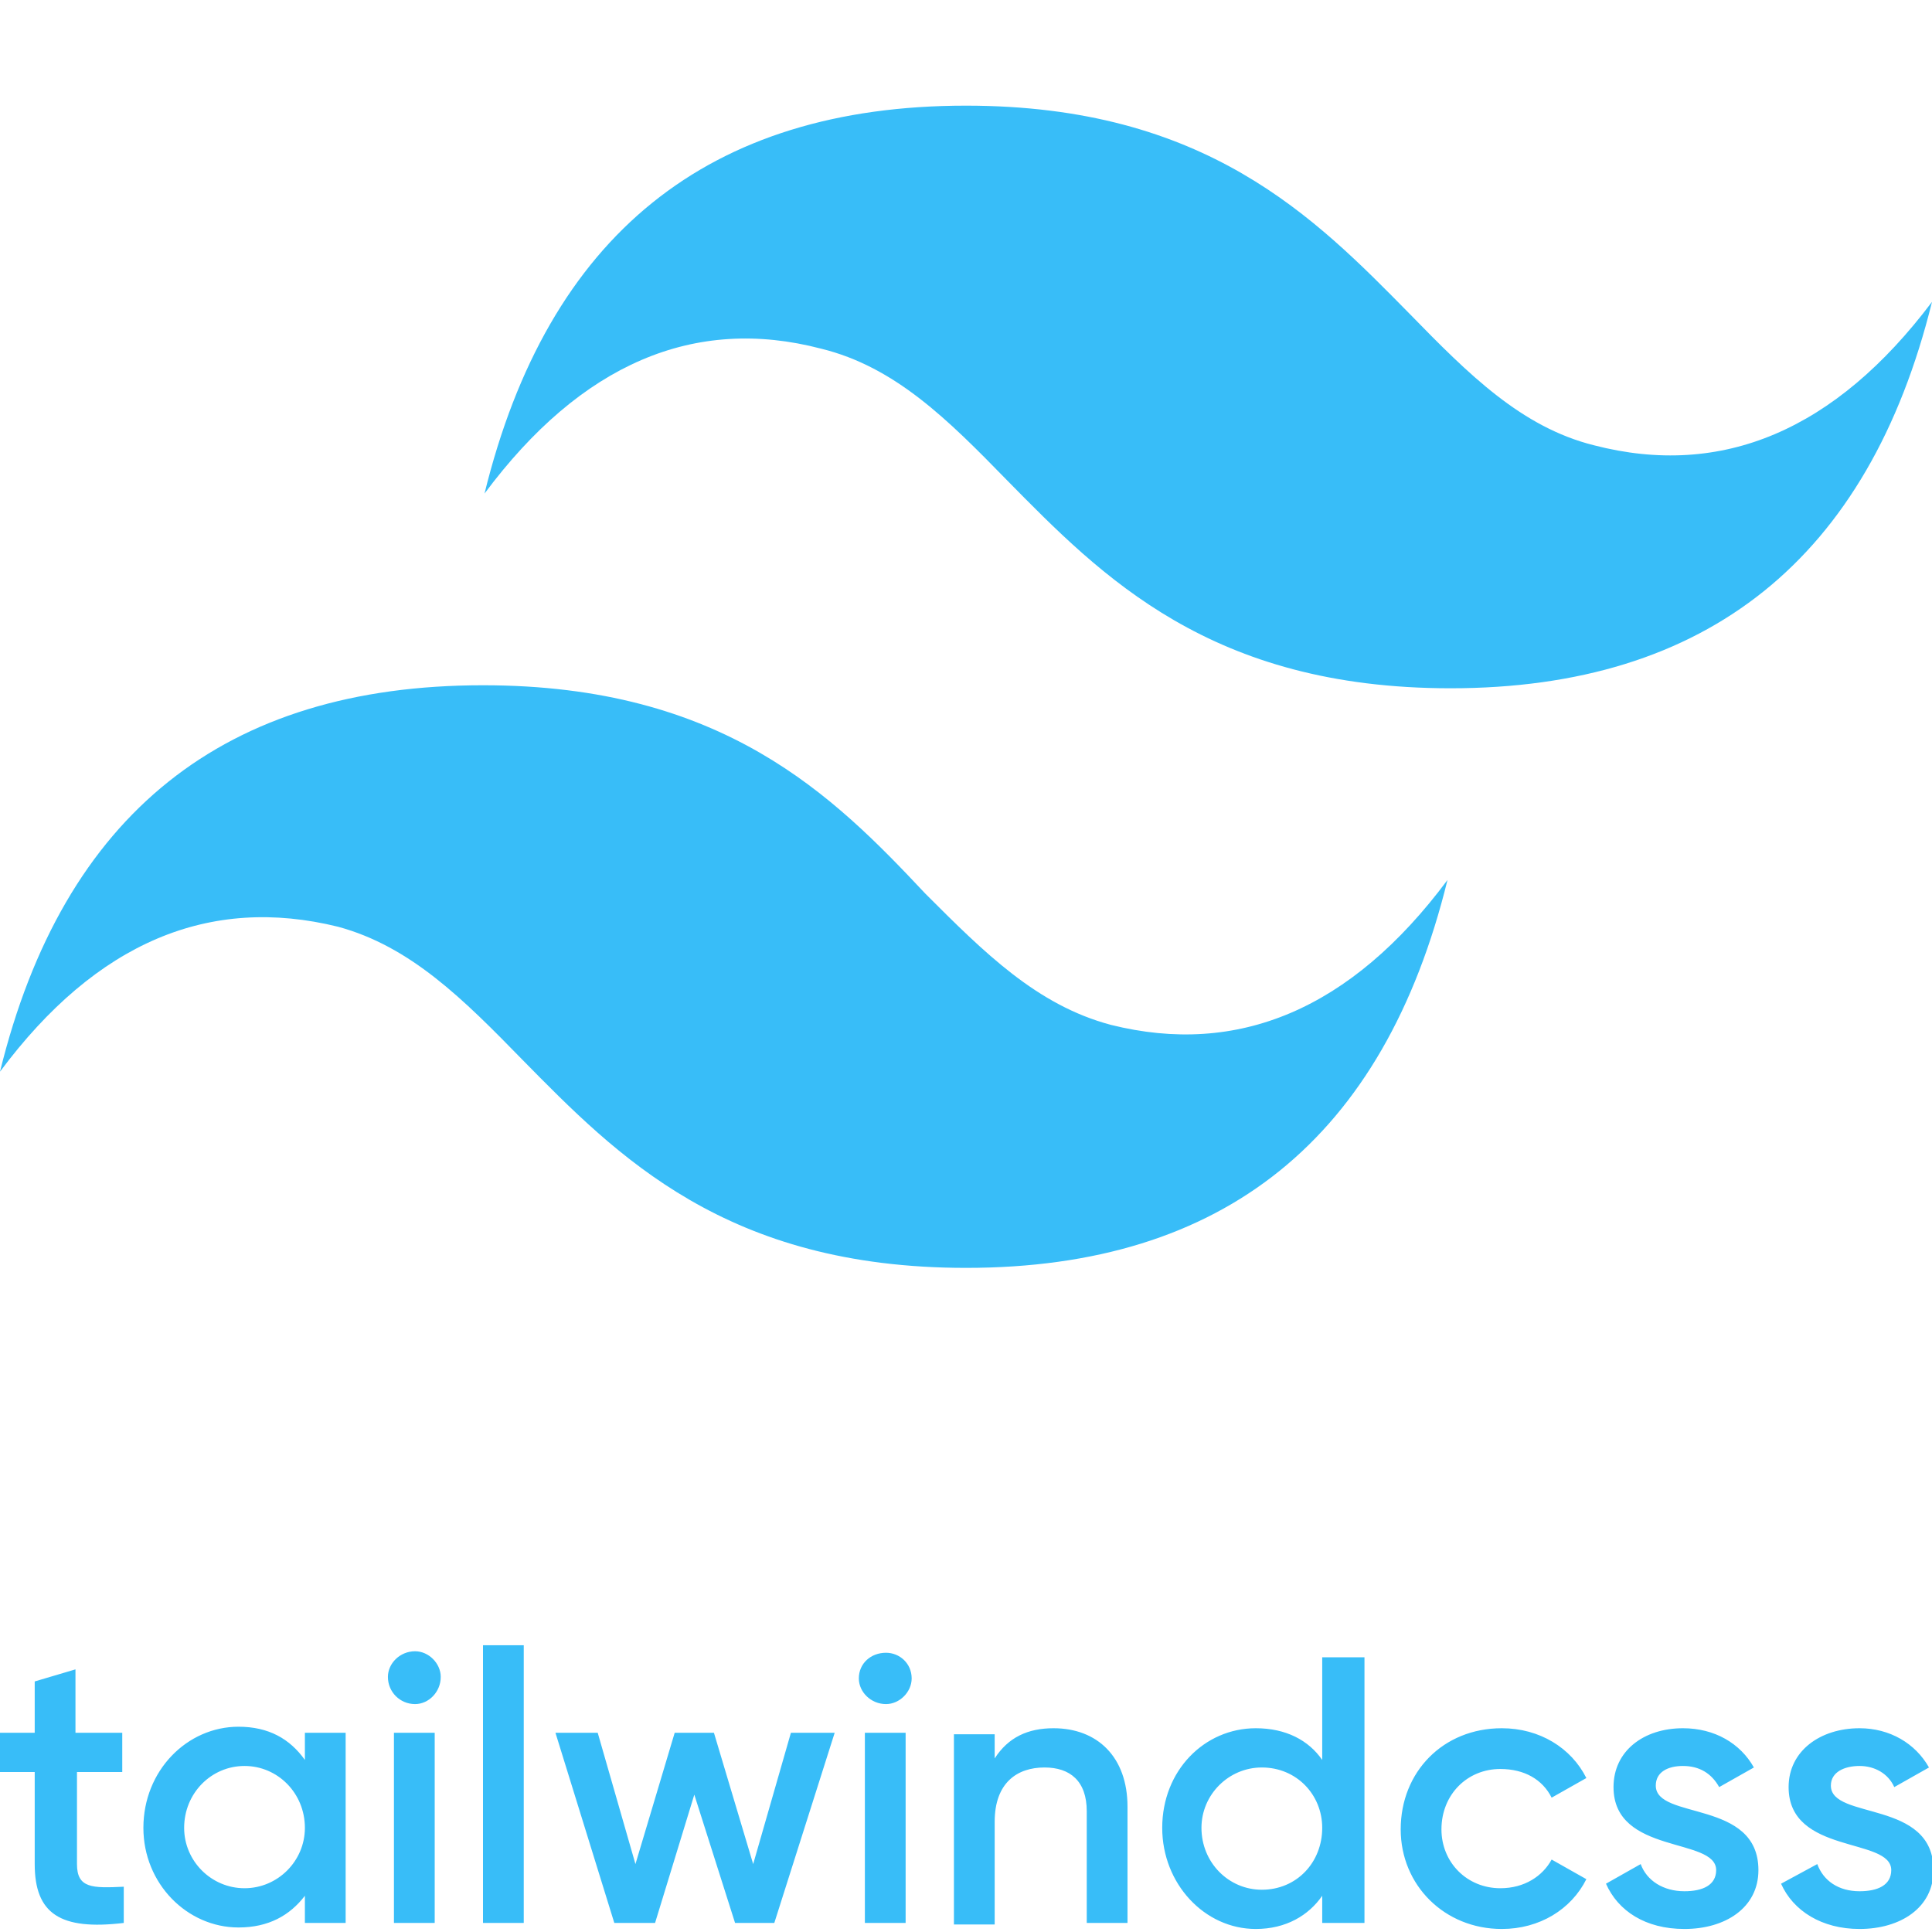 <svg version="1.2" xmlns="http://www.w3.org/2000/svg" viewBox="0 0 128 128" width="128" height="128">
	<title>tailwindcss-original-wordmark-svg</title>
	<style>
		.s0 { fill: #38bdf8 } 
		.s1 { fill: #38bdf8 } 
	</style>
	<path id="Layer" class="s0" d="m64 7c-17.1 0-27.7 8.6-31.9 25.7 6.4-8.6 13.9-11.8 22.3-9.6 4.9 1.2 8.4 4.7 12.3 8.7 6.3 6.4 13.5 13.8 29.4 13.8 17 0 27.7-8.6 31.9-25.6-6.4 8.5-13.9 11.7-22.4 9.5-4.8-1.2-8.3-4.7-12.2-8.7-6.3-6.4-13.5-13.8-29.4-13.8zm-32 38.4c-17.1 0-27.8 8.5-32 25.6 6.4-8.6 13.9-11.7 22.4-9.6 4.8 1.3 8.3 4.8 12.2 8.8 6.3 6.4 13.5 13.8 29.4 13.8 17.1 0 27.7-8.6 31.9-25.7-6.4 8.6-13.9 11.7-22.3 9.6-4.9-1.3-8.4-4.8-12.3-8.7-6.1-6.5-13.4-13.8-29.3-13.8z"/>
	<path id="Layer" fill-rule="evenodd" class="s1" d="m5.1 117.4v6.1c0 1.6 1 1.6 3.1 1.5v2.4c-4.2 0.5-5.9-0.6-5.9-3.9v-6.1h-2.3v-2.6h2.3v-3.4l2.7-0.8v4.2h3.1v2.6zm15.1-2.6h2.7v12.6h-2.7v-1.8c-1 1.3-2.4 2.1-4.4 2.1-3.4 0-6.3-2.9-6.3-6.6 0-3.8 2.9-6.7 6.3-6.7 2 0 3.4 0.8 4.4 2.2zm0 6.3c0-2.3-1.8-4.1-4-4.1-2.2 0-4 1.8-4 4.1 0 2.2 1.8 4 4 4 2.2 0 4-1.8 4-4zm7.3-8.2c-1 0-1.8-0.8-1.8-1.8 0-0.9 0.8-1.7 1.8-1.7 0.9 0 1.7 0.8 1.7 1.7 0 1-0.8 1.8-1.7 1.8zm-1.4 1.9h2.7v12.6h-2.7zm5.9-5.8h2.7v18.4h-2.7zm20.4 5.8h2.9l-4 12.6h-2.6l-2.7-8.5-2.6 8.5h-2.7l-3.9-12.6h2.8l2.5 8.7 2.6-8.7h2.6l2.6 8.7zm6.3-1.9c-1 0-1.8-0.8-1.8-1.7 0-1 0.8-1.7 1.8-1.7 0.9 0 1.7 0.7 1.7 1.7 0 0.9-0.8 1.7-1.7 1.7zm-1.4 1.9h2.7v12.6h-2.7zm12.5-0.3c2.9 0 4.9 1.9 4.9 5.2v7.7h-2.7v-7.4c0-2-1.1-2.9-2.8-2.9-1.8 0-3.3 1-3.3 3.6v6.8h-2.7v-12.6h2.7v1.6c0.9-1.4 2.2-2 3.9-2zm17.8-4.7h2.8v17.6h-2.8v-1.8c-0.9 1.3-2.4 2.2-4.4 2.2-3.4 0-6.2-3-6.2-6.7 0-3.8 2.8-6.6 6.2-6.6 2 0 3.5 0.8 4.4 2.1zm0 11.3c0-2.2-1.7-4-4-4-2.2 0-4 1.8-4 4 0 2.3 1.8 4.1 4 4.1 2.3 0 4-1.8 4-4.1zm11.9 6.7c-3.8 0-6.7-2.9-6.7-6.6 0-3.8 2.8-6.7 6.7-6.7 2.5 0 4.6 1.3 5.6 3.3l-2.3 1.3c-0.6-1.2-1.8-1.9-3.4-1.9-2.2 0-3.9 1.7-3.9 4 0 2.2 1.7 3.9 3.9 3.9 1.6 0 2.8-0.8 3.4-1.9l2.3 1.3c-1 2-3.1 3.3-5.6 3.3zm10.2-9.5c0 2.3 6.8 0.9 6.8 5.6 0 2.5-2.2 3.9-4.9 3.9-2.6 0-4.4-1.2-5.2-3l2.3-1.3c0.4 1.1 1.5 1.8 2.9 1.8 1.2 0 2.1-0.4 2.1-1.4 0-2.2-6.8-1-6.8-5.5 0-2.4 2-3.9 4.6-3.9 2.1 0 3.8 1 4.7 2.6l-2.3 1.3c-0.5-0.9-1.3-1.4-2.4-1.4-1 0-1.8 0.4-1.8 1.3zm11.6 0c0 2.3 6.8 0.9 6.8 5.6 0 2.5-2.2 3.9-4.9 3.9-2.5 0-4.4-1.2-5.2-3l2.4-1.3c0.4 1.1 1.4 1.8 2.8 1.8 1.2 0 2.1-0.4 2.1-1.4 0-2.2-6.8-1-6.8-5.5 0-2.4 2.1-3.9 4.7-3.9 2 0 3.7 1 4.6 2.6l-2.3 1.3c-0.4-0.9-1.3-1.4-2.3-1.4-1 0-1.9 0.4-1.9 1.3z"/>
</svg>